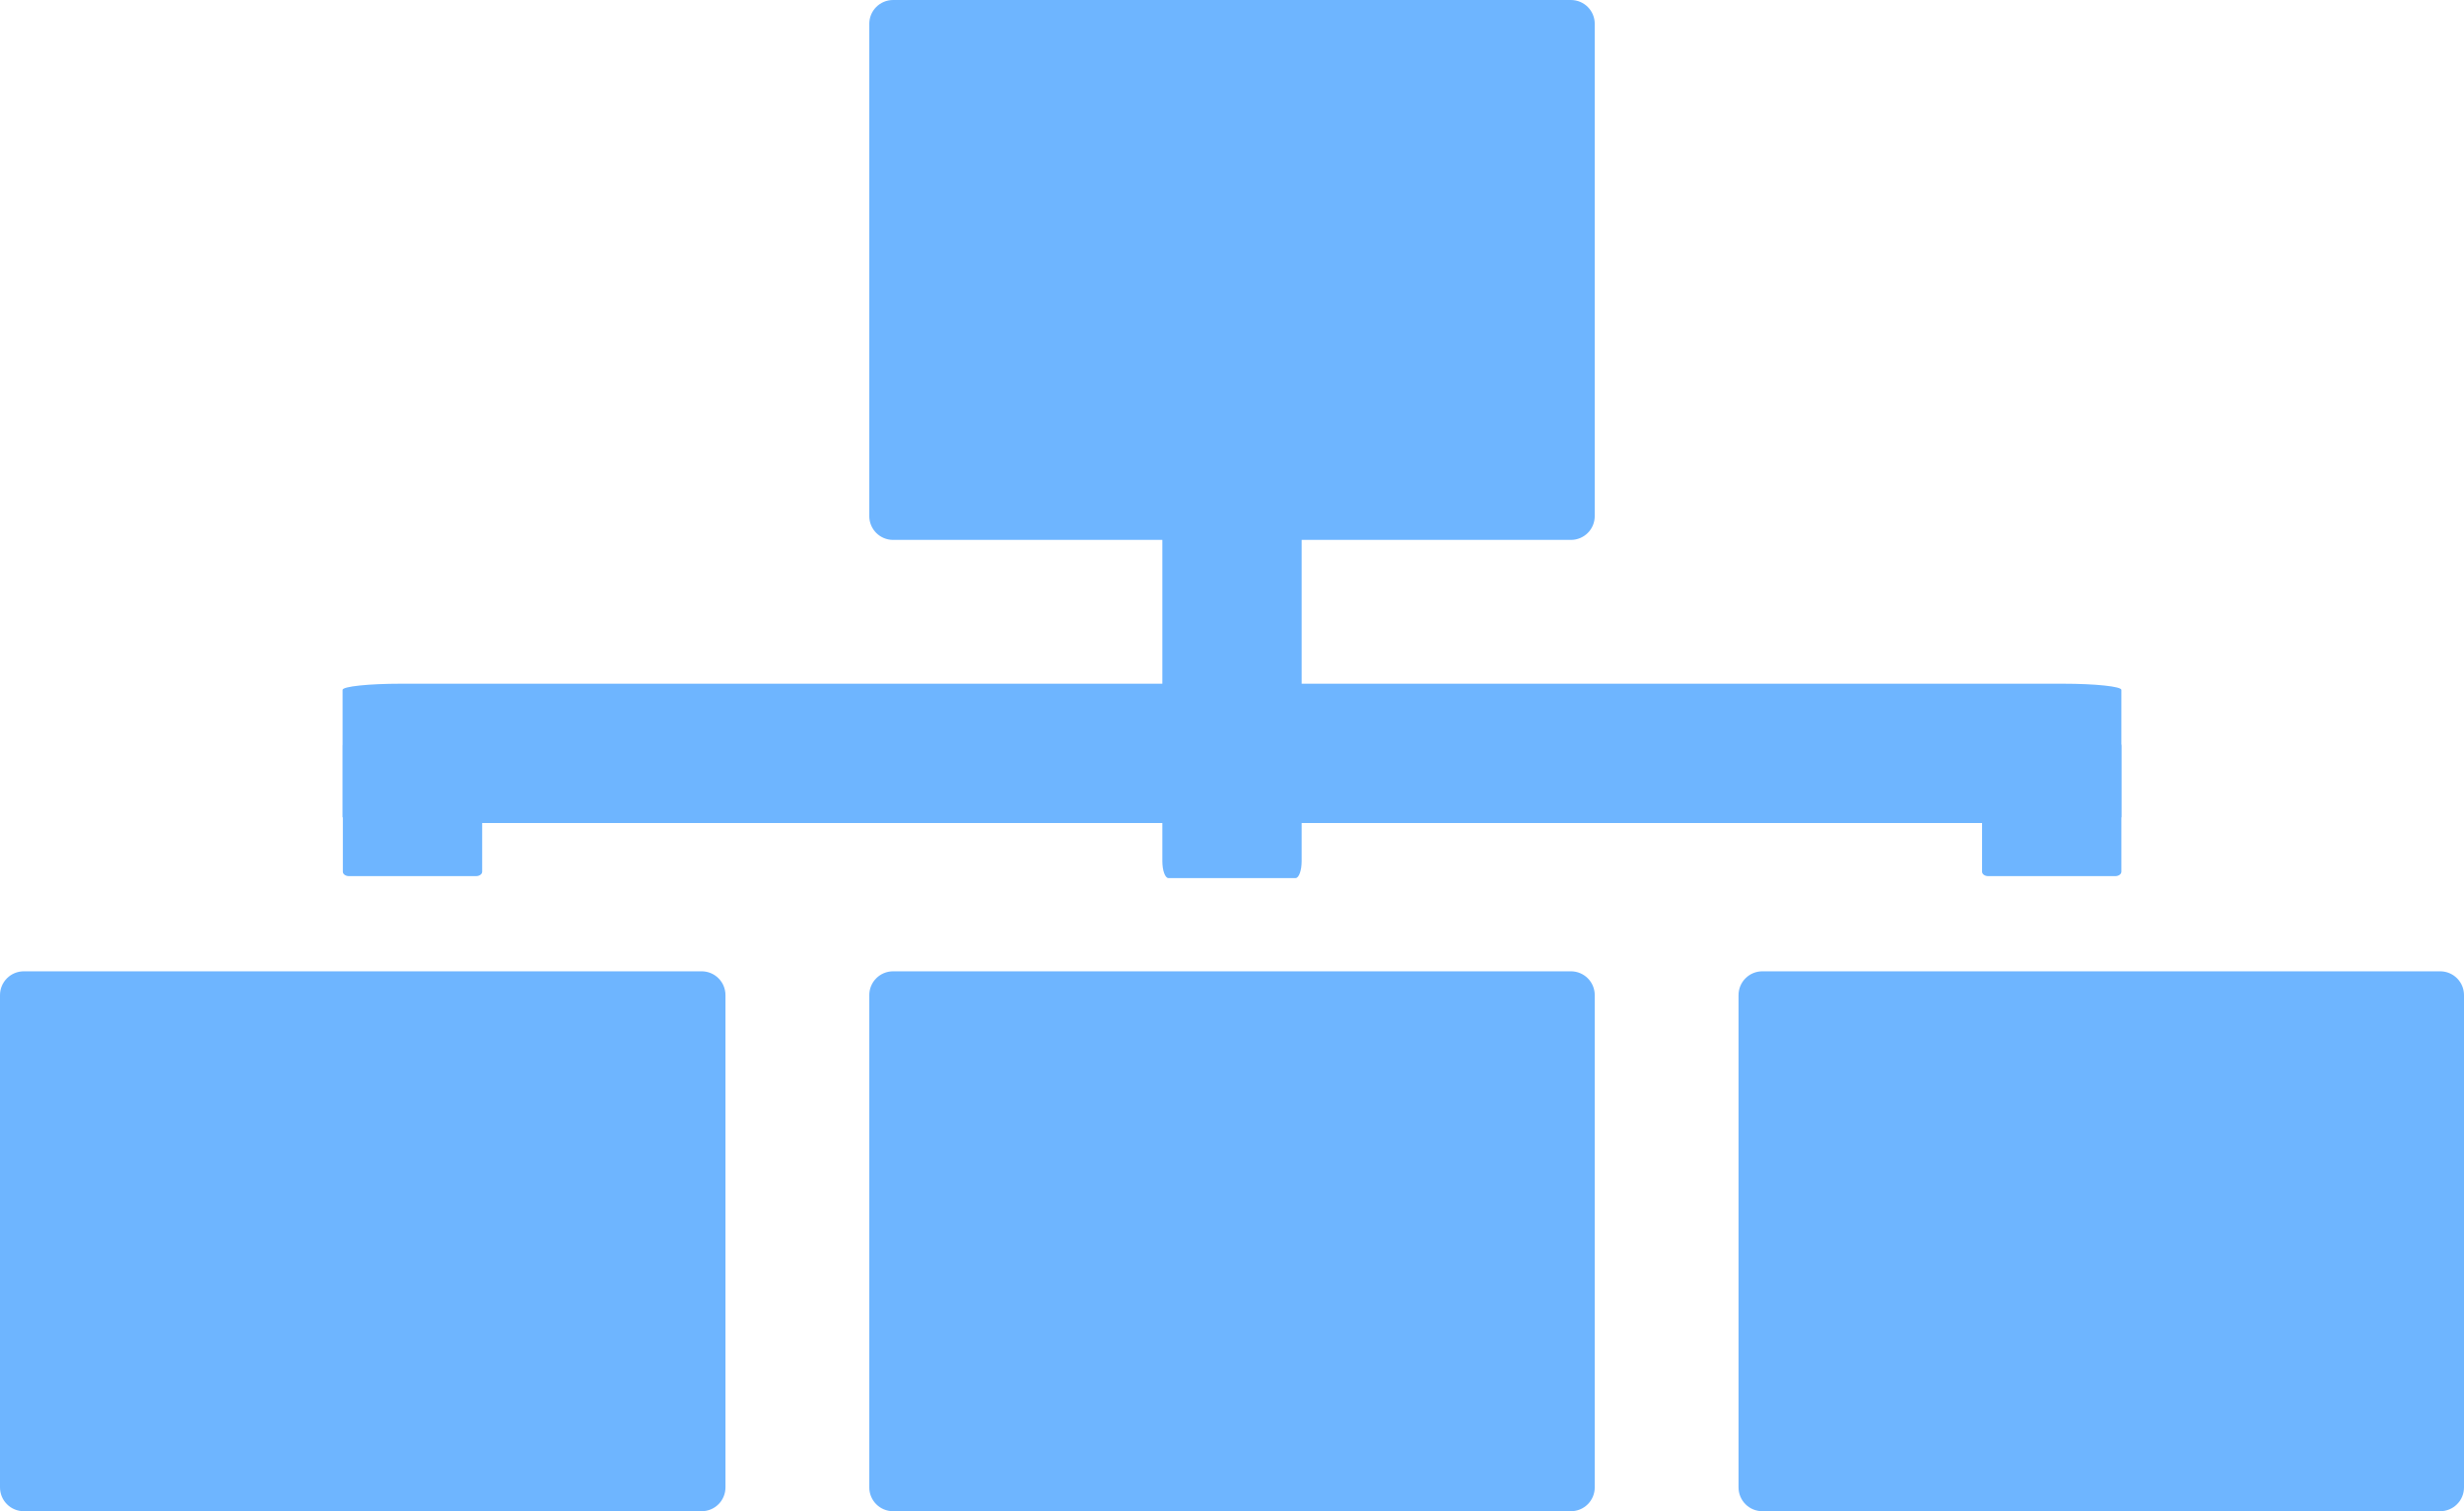 <?xml version="1.0" encoding="UTF-8" standalone="no"?>
<!-- Created with Inkscape (http://www.inkscape.org/) -->

<svg
   xmlns:dc="http://purl.org/dc/elements/1.1/"
   xmlns:cc="http://creativecommons.org/ns#"
   xmlns:rdf="http://www.w3.org/1999/02/22-rdf-syntax-ns#"
   xmlns:svg="http://www.w3.org/2000/svg"
   xmlns="http://www.w3.org/2000/svg"
   xmlns:sodipodi="http://sodipodi.sourceforge.net/DTD/sodipodi-0.dtd"
   xmlns:inkscape="http://www.inkscape.org/namespaces/inkscape"
   width="171.36"
   height="105.094"
   viewBox="0 0 171.36 105.094"
   version="1.1"
   id="SVGRoot"
   inkscape:version="0.92.4 (5da689c313, 2019-01-14)"
   sodipodi:docname="site-map.svg">
  <defs
     id="defs6191" />
  <sodipodi:namedview
     id="base"
     pagecolor="#ffffff"
     bordercolor="#666666"
     borderopacity="1.0"
     inkscape:pageopacity="0.0"
     inkscape:pageshadow="2"
     inkscape:zoom="1.3707165"
     inkscape:cx="329.8648"
     inkscape:cy="39.5082"
     inkscape:document-units="px"
     inkscape:current-layer="layer1"
     showgrid="false"
     inkscape:window-width="1920"
     inkscape:window-height="1001"
     inkscape:window-x="-9"
     inkscape:window-y="-9"
     inkscape:window-maximized="1"
     fit-margin-top="0"
     fit-margin-left="0"
     fit-margin-right="0"
     fit-margin-bottom="0">
    <inkscape:grid
       type="xygrid"
       id="grid6749"
       color="#3f3fff"
       opacity="0"
       spacingx="16"
       spacingy="12"
       originx="-267.24"
       originy="-540.758" />
  </sodipodi:namedview>
  <g
     inkscape:label="Layer 1"
     inkscape:groupmode="layer"
     id="layer1"
     transform="translate(-267.24,-434.149)">
    <g
       id="g927"
       style="fill:#6eb5ff;fill-opacity:1">
      <path
         style="fill:#6eb5ff;fill-opacity:1;stroke:none;stroke-width:11.488;stroke-miterlimit:4;stroke-dasharray:none"
         d="m 329.353,434.149 h 47.135 c 0.919,0 1.659,0.74 1.659,1.659 v 34.228 c 0,0.919 -0.74,1.659 -1.659,1.659 h -47.135 c -0.919,0 -1.659,-0.74 -1.659,-1.659 v -34.228 c 0,-0.919 0.74,-1.659 1.659,-1.659 z"
         id="rect830"
         inkscape:connector-curvature="0" />
      <path
         style="fill:#6eb5ff;fill-opacity:1;stroke:none;stroke-width:11.488;stroke-miterlimit:4;stroke-dasharray:none"
         d="m 389.806,501.696 h 47.135 c 0.919,0 1.659,0.74 1.659,1.659 v 34.228 c 0,0.919 -0.74,1.659 -1.659,1.659 H 389.806 c -0.919,0 -1.659,-0.74 -1.659,-1.659 v -34.228 c 0,-0.919 0.74,-1.659 1.659,-1.659 z"
         id="rect830-5"
         inkscape:connector-curvature="0" />
      <path
         style="fill:#6eb5ff;fill-opacity:1;stroke:none;stroke-width:11.488;stroke-miterlimit:4;stroke-dasharray:none"
         d="m 329.353,501.696 h 47.135 c 0.919,0 1.659,0.74 1.659,1.659 v 34.228 c 0,0.919 -0.74,1.659 -1.659,1.659 h -47.135 c -0.919,0 -1.659,-0.74 -1.659,-1.659 v -34.228 c 0,-0.919 0.74,-1.659 1.659,-1.659 z"
         id="rect830-8"
         inkscape:connector-curvature="0" />
      <path
         style="fill:#6eb5ff;fill-opacity:1;stroke:none;stroke-width:11.488;stroke-miterlimit:4;stroke-dasharray:none"
         d="M 268.899,501.696 H 316.034 c 0.919,0 1.659,0.74 1.659,1.659 v 34.228 c 0,0.919 -0.74,1.659 -1.659,1.659 h -47.135 c -0.919,0 -1.659,-0.74 -1.659,-1.659 v -34.228 c 0,-0.919 0.74,-1.659 1.659,-1.659 z"
         id="rect830-3"
         inkscape:connector-curvature="0" />
      <path
         style="fill:#6eb5ff;fill-opacity:1;stroke:none;stroke-width:9.138;stroke-miterlimit:4;stroke-dasharray:none"
         d="m 295.135,481.696 h 115.569 c 2.254,0 4.069,0.191 4.069,0.428 v 8.833 c 0,0.237 -1.815,0.428 -4.069,0.428 H 295.135 c -2.254,0 -4.069,-0.191 -4.069,-0.428 v -8.833 c 0,-0.237 1.815,-0.428 4.069,-0.428 z"
         id="rect830-8-0"
         inkscape:connector-curvature="0" />
      <path
         transform="rotate(90)"
         style="fill:#6eb5ff;fill-opacity:1;stroke:none;stroke-width:4.93;stroke-miterlimit:4;stroke-dasharray:none"
         d="m 460.389,-357.765 h 33.641 c 0.656,0 1.184,0.191 1.184,0.428 v 8.833 c 0,0.237 -0.528,0.428 -1.184,0.428 h -33.641 c -0.656,0 -1.184,-0.191 -1.184,-0.428 v -8.833 c 0,-0.237 0.528,-0.428 1.184,-0.428 z"
         id="rect830-8-0-3"
         inkscape:connector-curvature="0" />
      <path
         transform="rotate(90)"
         style="fill:#6eb5ff;fill-opacity:1;stroke:none;stroke-width:2.516;stroke-miterlimit:4;stroke-dasharray:none"
         d="m 486.004,-414.773 h 8.764 c 0.171,0 0.309,0.191 0.309,0.428 v 8.833 c 0,0.237 -0.138,0.428 -0.309,0.428 h -8.764 c -0.171,0 -0.309,-0.191 -0.309,-0.428 v -8.833 c 0,-0.237 0.138,-0.428 0.309,-0.428 z"
         id="rect830-8-0-3-8"
         inkscape:connector-curvature="0" />
      <path
         transform="rotate(90)"
         style="fill:#6eb5ff;fill-opacity:1;stroke:none;stroke-width:2.516;stroke-miterlimit:4;stroke-dasharray:none"
         d="m 486.004,-300.773 h 8.764 c 0.171,0 0.309,0.191 0.309,0.428 v 8.833 c 0,0.237 -0.138,0.428 -0.309,0.428 h -8.764 c -0.171,0 -0.309,-0.191 -0.309,-0.428 v -8.833 c 0,-0.237 0.138,-0.428 0.309,-0.428 z"
         id="rect830-8-0-3-8-2"
         inkscape:connector-curvature="0" />
    </g>
  </g>
</svg>
